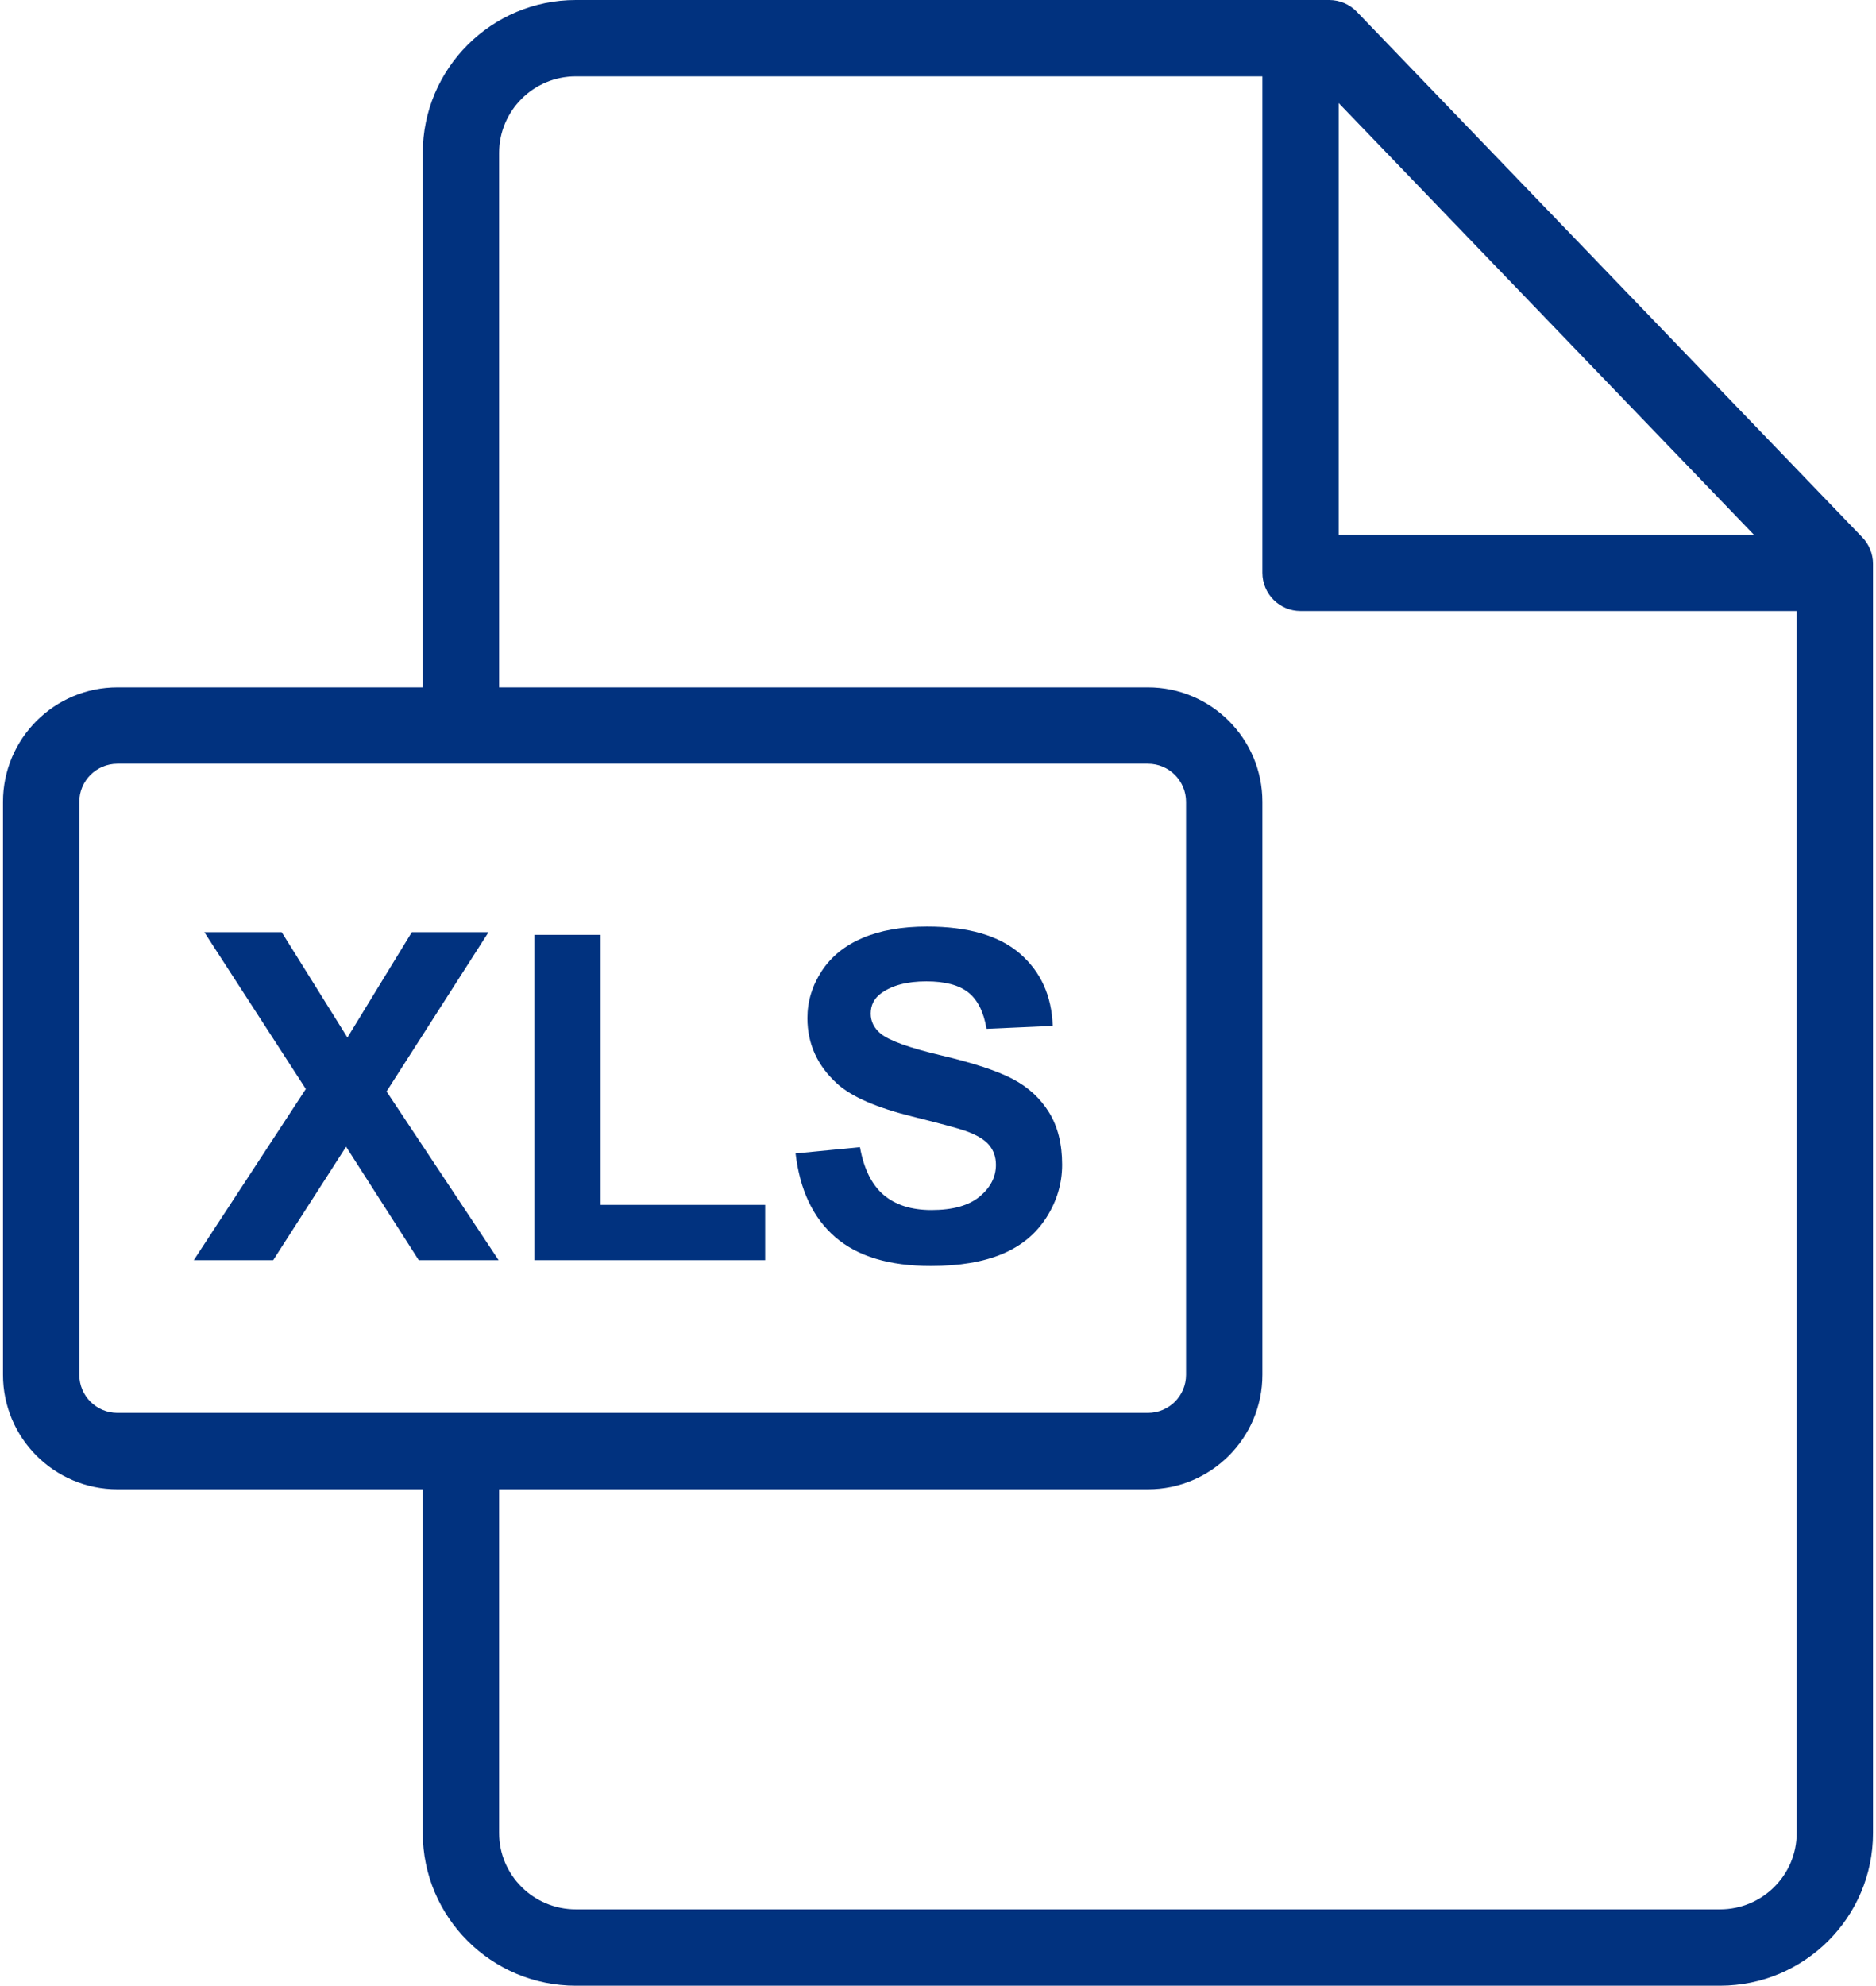 <?xml version="1.0" encoding="UTF-8"?>
<svg width="484px" height="512px" viewBox="0 0 484 512" version="1.1" xmlns="http://www.w3.org/2000/svg" xmlns:xlink="http://www.w3.org/1999/xlink">
    <!-- Generator: Sketch 57.1 (83088) - https://sketch.com -->
    <title>xls</title>
    <desc>Created with Sketch.</desc>
    <g id="new-updations" stroke="none" stroke-width="1" fill="none" fill-rule="evenodd">
        <g id="xls" fill="#01327F" fill-rule="nonzero">
            <path d="M480.479,138.557 L350.04,3.018 C348.183,1.09 345.621,0 342.945,0 L148.535,0 C126.778,0 109.077,17.694 109.077,39.442 L109.077,177.231 L30.29,177.231 C14.012,177.231 0.769,190.47 0.769,206.744 L0.769,354.488 C0.769,370.761 14.012,384 30.29,384 L109.077,384 L109.077,472.627 C109.077,494.337 126.778,512 148.535,512 L443.773,512 C465.53,512 483.231,494.347 483.231,472.649 L483.231,145.385 C483.231,142.839 482.244,140.392 480.479,138.557 Z M345.385,26.581 L452.464,137.846 L345.385,137.846 L345.385,26.581 Z M30.29,364.308 C24.87,364.308 20.462,359.903 20.462,354.488 L20.462,206.744 C20.462,201.329 24.871,196.923 30.29,196.923 L296.171,196.923 C301.59,196.923 306,201.329 306,206.744 L306,354.488 C306,359.903 301.59,364.308 296.171,364.308 L30.29,364.308 Z M463.538,472.649 C463.538,483.489 454.671,492.308 443.772,492.308 L148.535,492.308 C137.636,492.308 128.769,483.48 128.769,472.628 L128.769,384 L296.17,384 C312.449,384 325.692,370.761 325.692,354.488 L325.692,206.744 C325.692,190.47 312.449,177.231 296.17,177.231 L128.769,177.231 L128.769,39.442 C128.769,28.551 137.636,19.692 148.535,19.692 L325.692,19.692 L325.692,147.692 C325.692,153.13 330.101,157.538 335.538,157.538 L463.538,157.538 L463.538,472.649 Z" id="Shape"></path>
            <path d="M270.645,286.819 C268.395,283.183 265.279,280.318 261.299,278.221 C257.318,276.126 251.175,274.098 242.867,272.136 C234.559,270.174 229.329,268.289 227.175,266.482 C225.481,265.059 224.635,263.345 224.635,261.347 C224.635,259.154 225.538,257.403 227.348,256.096 C230.156,254.058 234.041,253.039 239.001,253.039 C243.808,253.039 247.415,253.992 249.819,255.894 C252.222,257.797 253.789,260.923 254.52,265.27 L271.596,264.519 C271.328,256.75 268.512,250.538 263.146,245.886 C257.779,241.231 249.79,238.905 239.176,238.905 C232.675,238.905 227.127,239.884 222.531,241.847 C217.935,243.809 214.415,246.664 211.973,250.413 C209.531,254.164 208.308,258.194 208.308,262.502 C208.308,269.192 210.905,274.866 216.099,279.521 C219.791,282.827 226.213,285.616 235.368,287.885 C242.482,289.655 247.041,290.886 249.039,291.577 C251.964,292.616 254.011,293.837 255.183,295.24 C256.357,296.646 256.943,298.346 256.943,300.348 C256.943,303.462 255.549,306.184 252.761,308.51 C249.972,310.836 245.829,312 240.328,312 C235.136,312 231.011,310.693 227.954,308.076 C224.897,305.462 222.869,301.366 221.867,295.788 L205.251,297.403 C206.366,306.865 209.79,314.068 215.521,319.01 C221.252,323.95 229.463,326.422 240.156,326.422 C247.501,326.422 253.638,325.393 258.561,323.335 C263.484,321.28 267.289,318.134 269.982,313.902 C272.675,309.673 274.022,305.134 274.022,300.287 C274.02,294.942 272.895,290.452 270.645,286.819 Z" id="Path"></path>
            <polygon id="Path" points="154.943 310.673 154.943 241.039 137.864 241.039 137.864 324.923 197.405 324.923 197.405 310.673"></polygon>
            <polygon id="Path" points="99.73 281.423 126.039 240.347 106.251 240.347 89.636 267.52 72.673 240.347 52.713 240.347 78.903 280.788 50 324.923 70.48 324.923 89.289 295.672 108.038 324.923 128.634 324.923"></polygon>
        </g>
    </g>
</svg>